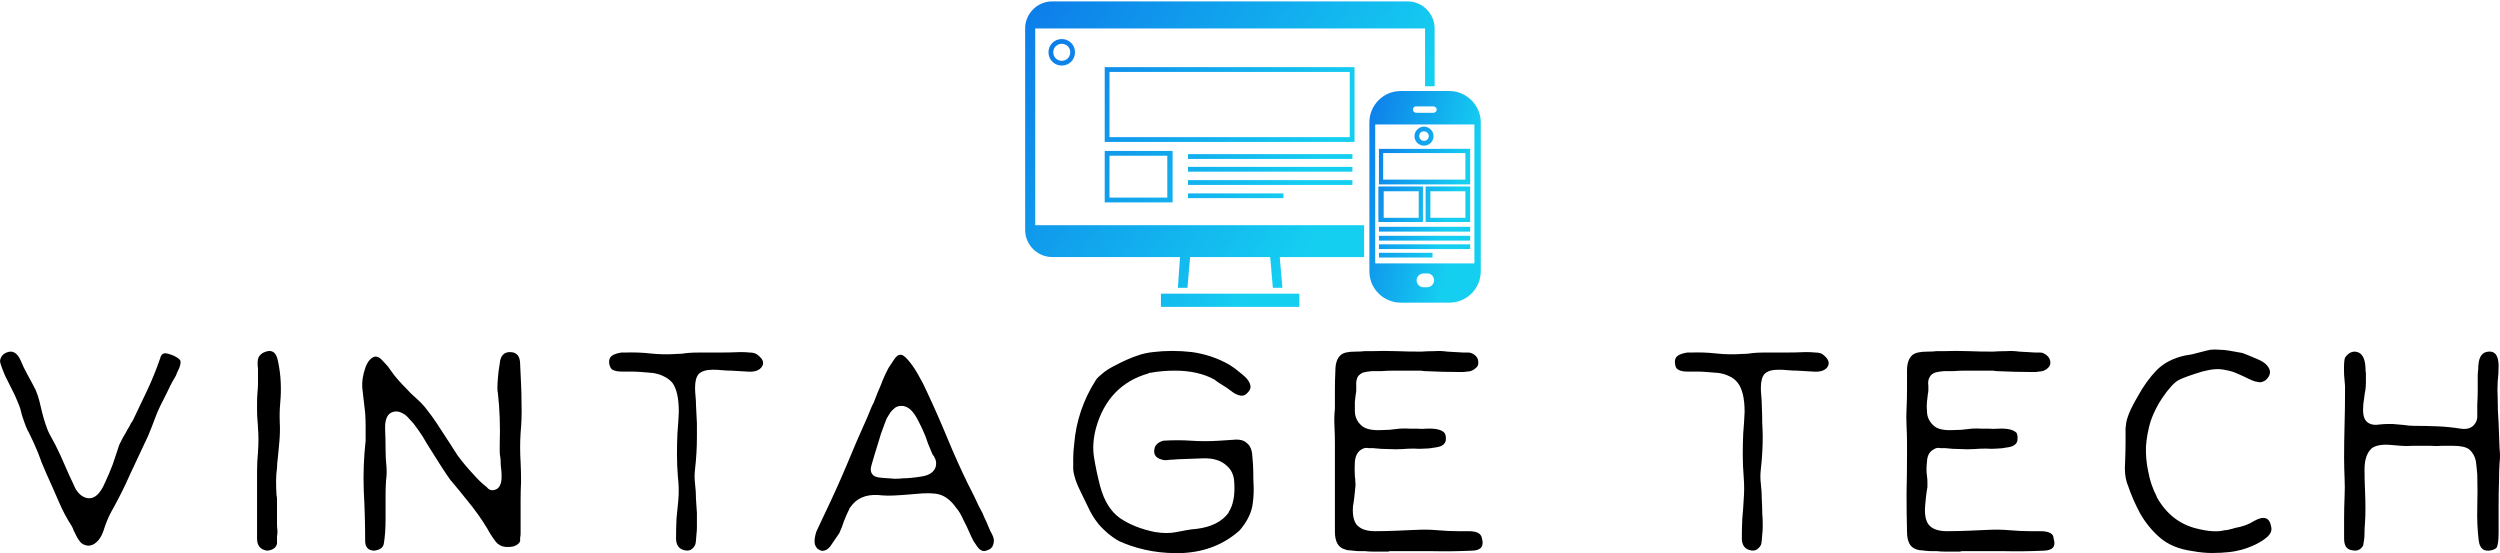 <svg data-v-423bf9ae="" xmlns="http://www.w3.org/2000/svg" viewBox="0 0 736.701 163" class="iconAbove"><!----><!----><!----><g data-v-423bf9ae="" id="bcc810d1-7b95-4bcb-a758-636e1a016030" fill="#000000" transform="matrix(13.673,0,0,13.673,-0,29.644)"><path d="M0.77 6.24L0.77 6.24L0.77 6.24Q0.82 6.36 0.85 6.48L0.85 6.48L0.85 6.48Q0.88 6.60 0.91 6.73L0.91 6.73L0.91 6.73Q0.94 6.85 0.98 6.97L0.98 6.97L0.98 6.97Q1.02 7.10 1.08 7.21L1.08 7.21L1.08 7.21Q1.20 7.42 1.30 7.64L1.30 7.64L1.30 7.64Q1.39 7.85 1.49 8.07L1.49 8.07L1.63 8.37L1.63 8.37Q1.74 8.55 1.90 8.57L1.90 8.57L1.90 8.57Q2.11 8.59 2.26 8.24L2.26 8.24L2.26 8.24Q2.35 8.05 2.43 7.84L2.43 7.84L2.43 7.84Q2.50 7.63 2.57 7.42L2.57 7.42L2.57 7.42Q2.58 7.40 2.61 7.34L2.61 7.34L2.61 7.34Q2.64 7.27 2.71 7.16L2.71 7.16L2.71 7.16Q2.75 7.08 2.79 7.02L2.79 7.02L2.79 7.02Q2.82 6.95 2.86 6.90L2.86 6.90L2.86 6.90Q3.01 6.58 3.17 6.25L3.17 6.25L3.17 6.25Q3.33 5.91 3.45 5.56L3.45 5.56L3.45 5.56Q3.47 5.47 3.53 5.45L3.53 5.45L3.53 5.45Q3.58 5.43 3.75 5.50L3.75 5.50L3.75 5.50Q3.88 5.57 3.89 5.61L3.89 5.61L3.89 5.61Q3.90 5.67 3.86 5.77L3.86 5.77L3.86 5.77Q3.81 5.87 3.79 5.93L3.79 5.93L3.72 6.05L3.72 6.05Q3.66 6.16 3.61 6.27L3.61 6.27L3.61 6.27Q3.56 6.37 3.51 6.47L3.51 6.47L3.51 6.47Q3.41 6.66 3.34 6.85L3.34 6.85L3.34 6.85Q3.27 7.04 3.19 7.23L3.19 7.23L3.19 7.23Q3.00 7.64 2.81 8.04L2.81 8.04L2.81 8.04Q2.63 8.45 2.41 8.84L2.41 8.84L2.41 8.84Q2.32 9.00 2.25 9.21L2.25 9.21L2.25 9.21Q2.18 9.45 2.05 9.54L2.05 9.54L2.05 9.54Q2.00 9.58 1.93 9.59L1.93 9.59L1.93 9.59Q1.89 9.60 1.81 9.57L1.81 9.57L1.81 9.57Q1.76 9.55 1.72 9.50L1.72 9.50L1.72 9.50Q1.68 9.45 1.65 9.39L1.65 9.39L1.65 9.39Q1.62 9.33 1.59 9.27L1.59 9.27L1.59 9.27Q1.57 9.21 1.54 9.16L1.54 9.16L1.54 9.16Q1.39 8.93 1.27 8.65L1.27 8.65L1.27 8.65Q1.15 8.37 1.00 8.04L1.00 8.04L1.00 8.04Q0.90 7.82 0.82 7.59L0.82 7.59L0.82 7.59Q0.73 7.37 0.62 7.15L0.62 7.15L0.62 7.15Q0.57 7.08 0.47 6.77L0.47 6.77L0.47 6.77Q0.46 6.73 0.44 6.65L0.44 6.65L0.44 6.65Q0.42 6.58 0.38 6.49L0.38 6.49L0.38 6.49Q0.32 6.34 0.25 6.21L0.25 6.21L0.25 6.21Q0.18 6.07 0.11 5.93L0.11 5.93L0.11 5.93Q0 5.67 0 5.61L0 5.61L0 5.61Q0.02 5.48 0.14 5.43L0.14 5.43L0.14 5.43Q0.33 5.35 0.44 5.59L0.44 5.59L0.44 5.59Q0.51 5.76 0.60 5.92L0.60 5.92L0.60 5.92Q0.69 6.08 0.77 6.24ZM5.76 9.70L5.76 9.70L5.76 9.70Q5.54 9.67 5.54 9.44L5.54 9.44L5.54 9.44Q5.54 9.07 5.54 8.72L5.54 8.72L5.54 8.72Q5.54 8.36 5.54 7.99L5.54 7.99L5.54 7.99Q5.54 7.79 5.56 7.58L5.56 7.58L5.56 7.58Q5.57 7.43 5.57 7.30L5.57 7.30L5.57 7.30Q5.57 7.17 5.56 7.06L5.56 7.06L5.56 7.06Q5.56 6.99 5.55 6.90L5.55 6.90L5.55 6.90Q5.54 6.80 5.54 6.67L5.54 6.67L5.54 6.67Q5.54 6.60 5.54 6.51L5.54 6.51L5.54 6.51Q5.54 6.41 5.55 6.28L5.55 6.28L5.55 6.28Q5.56 6.19 5.56 6.11L5.56 6.11L5.56 6.11Q5.56 6.04 5.56 5.99L5.56 5.99L5.56 5.84L5.56 5.83L5.56 5.78L5.56 5.78Q5.54 5.61 5.57 5.54L5.57 5.54L5.57 5.54Q5.59 5.49 5.66 5.44L5.66 5.44L5.66 5.44Q5.93 5.30 5.99 5.61L5.99 5.61L5.99 5.61Q6.04 5.84 6.05 6.07L6.05 6.07L6.05 6.07Q6.06 6.29 6.04 6.51L6.04 6.51L6.04 6.51L6.04 6.51Q6.02 6.73 6.03 6.94L6.03 6.94L6.03 6.94Q6.04 7.15 6.02 7.36L6.02 7.36L6.02 7.36Q6.00 7.55 5.99 7.68L5.99 7.68L5.99 7.68Q5.97 7.82 5.97 7.92L5.97 7.92L5.97 7.92Q5.95 8.05 5.95 8.20L5.95 8.20L5.95 8.20Q5.95 8.35 5.96 8.51L5.96 8.51L5.96 8.51Q5.97 8.54 5.97 8.59L5.97 8.59L5.97 8.59Q5.97 8.63 5.97 8.70L5.97 8.70L5.97 8.70Q5.97 8.80 5.97 8.91L5.97 8.91L5.97 8.91Q5.97 9.02 5.97 9.13L5.97 9.13L5.97 9.13Q5.97 9.20 5.98 9.27L5.98 9.27L5.98 9.27Q5.98 9.33 5.97 9.40L5.97 9.40L5.97 9.40Q5.97 9.54 5.97 9.55L5.97 9.55L5.97 9.55Q5.94 9.68 5.76 9.70ZM8.27 9.56L8.27 9.56L8.27 9.56Q8.24 9.68 8.06 9.70L8.06 9.70L8.06 9.70Q7.87 9.69 7.87 9.49L7.87 9.49L7.87 9.49Q7.87 8.96 7.84 8.41L7.84 8.41L7.84 8.41Q7.82 7.87 7.88 7.33L7.88 7.33L7.88 7.33L7.88 7.33Q7.88 7.17 7.88 7.02L7.88 7.02L7.88 7.02Q7.88 6.87 7.87 6.73L7.87 6.73L7.81 6.21L7.81 6.21Q7.79 5.99 7.88 5.74L7.88 5.74L7.88 5.74Q7.95 5.56 8.07 5.52L8.07 5.52L8.07 5.52Q8.16 5.50 8.26 5.62L8.26 5.62L8.26 5.62Q8.36 5.72 8.41 5.80L8.41 5.80L8.41 5.80Q8.50 5.93 8.59 6.03L8.59 6.03L8.59 6.03Q8.68 6.13 8.77 6.22L8.77 6.22L8.77 6.22Q8.85 6.31 8.92 6.37L8.92 6.37L8.92 6.37Q9.00 6.44 9.08 6.52L9.08 6.52L9.08 6.52Q9.15 6.59 9.23 6.70L9.23 6.70L9.23 6.70Q9.31 6.80 9.41 6.95L9.41 6.95L9.71 7.41L9.71 7.41Q9.74 7.46 9.78 7.52L9.78 7.52L9.78 7.52Q9.82 7.58 9.87 7.66L9.87 7.66L9.88 7.67L9.88 7.67Q10.02 7.86 10.18 8.03L10.18 8.03L10.18 8.03Q10.25 8.11 10.33 8.19L10.33 8.19L10.33 8.19Q10.40 8.26 10.49 8.33L10.49 8.33L10.49 8.33Q10.56 8.42 10.66 8.39L10.66 8.39L10.66 8.39Q10.82 8.35 10.81 8.07L10.81 8.07L10.81 8.07Q10.81 8.00 10.80 7.93L10.80 7.93L10.80 7.93Q10.79 7.85 10.79 7.78L10.79 7.78L10.79 7.78Q10.79 7.72 10.78 7.67L10.78 7.67L10.78 7.67Q10.77 7.62 10.77 7.56L10.77 7.56L10.77 7.56Q10.77 7.53 10.77 7.50L10.77 7.50L10.77 7.50Q10.77 7.46 10.77 7.42L10.77 7.42L10.77 7.42Q10.79 6.82 10.73 6.30L10.73 6.30L10.73 6.30Q10.72 6.27 10.72 6.19L10.72 6.19L10.72 6.19Q10.72 6.11 10.73 5.99L10.73 5.99L10.73 5.99Q10.74 5.84 10.77 5.67L10.77 5.67L10.77 5.67Q10.79 5.42 10.99 5.42L10.99 5.42L10.99 5.42Q11.21 5.42 11.21 5.68L11.21 5.68L11.21 5.68Q11.22 5.89 11.23 6.11L11.23 6.11L11.23 6.11Q11.24 6.32 11.24 6.54L11.24 6.54L11.24 6.54Q11.25 6.85 11.22 7.16L11.22 7.16L11.22 7.16Q11.20 7.48 11.22 7.79L11.22 7.79L11.22 7.79Q11.23 8.00 11.23 8.21L11.23 8.21L11.23 8.21Q11.22 8.42 11.22 8.62L11.22 8.62L11.22 8.62Q11.22 8.74 11.22 8.85L11.22 8.85L11.22 8.85Q11.22 8.96 11.22 9.06L11.22 9.06L11.22 9.34L11.22 9.34Q11.22 9.38 11.21 9.42L11.21 9.42L11.21 9.42Q11.21 9.46 11.21 9.50L11.21 9.50L11.21 9.50Q11.20 9.50 11.20 9.51L11.20 9.51L11.20 9.51Q11.20 9.52 11.20 9.52L11.20 9.52L11.20 9.52Q11.12 9.62 10.96 9.62L10.96 9.62L10.96 9.62Q10.78 9.63 10.68 9.50L10.68 9.50L10.68 9.50Q10.58 9.37 10.50 9.22L10.50 9.22L10.50 9.22Q10.41 9.07 10.31 8.93L10.31 8.93L10.31 8.93Q10.19 8.76 10.04 8.58L10.04 8.58L10.04 8.58Q9.89 8.39 9.71 8.18L9.71 8.18L9.71 8.18Q9.65 8.10 9.52 7.90L9.52 7.90L9.28 7.52L9.28 7.52Q9.19 7.38 9.11 7.24L9.11 7.24L9.11 7.24Q9.02 7.10 8.92 6.97L8.92 6.97L8.92 6.97Q8.88 6.92 8.83 6.87L8.83 6.87L8.83 6.87Q8.78 6.81 8.73 6.77L8.73 6.77L8.73 6.77Q8.67 6.73 8.61 6.71L8.61 6.71L8.61 6.71Q8.54 6.69 8.47 6.71L8.47 6.71L8.47 6.71Q8.29 6.76 8.30 7.08L8.30 7.08L8.30 7.08Q8.31 7.31 8.31 7.52L8.31 7.52L8.31 7.52Q8.31 7.72 8.33 7.90L8.33 7.90L8.33 7.90Q8.34 8.05 8.32 8.19L8.32 8.19L8.32 8.19Q8.31 8.33 8.31 8.47L8.31 8.47L8.31 9.00L8.31 9.00Q8.31 9.17 8.30 9.31L8.30 9.31L8.30 9.31Q8.29 9.45 8.27 9.56ZM16.41 5.75L16.41 5.75L16.41 5.75Q16.32 5.86 16.10 5.84L16.10 5.84L15.76 5.82L15.76 5.82Q15.65 5.82 15.56 5.81L15.56 5.81L15.56 5.81Q15.46 5.80 15.36 5.80L15.36 5.80L15.36 5.80Q15.16 5.80 15.06 5.89L15.06 5.89L15.06 5.89Q14.98 5.98 14.98 6.19L14.98 6.19L14.98 6.19Q14.98 6.28 14.99 6.37L14.99 6.37L14.99 6.37Q15.00 6.47 15.00 6.56L15.00 6.56L15.00 6.56Q15.01 6.79 15.02 6.96L15.02 6.96L15.02 6.96Q15.02 7.12 15.02 7.24L15.02 7.24L15.02 7.24Q15.02 7.59 14.98 7.94L14.98 7.94L14.98 7.94Q14.96 8.10 14.98 8.26L14.98 8.26L14.98 8.26Q15.00 8.43 15.00 8.59L15.00 8.59L15.00 8.59Q15.01 8.76 15.02 8.89L15.02 8.89L15.02 8.89Q15.02 9.02 15.02 9.11L15.02 9.11L15.02 9.11Q15.02 9.15 15.02 9.20L15.02 9.20L15.02 9.20Q15.02 9.26 15.01 9.35L15.01 9.35L15.01 9.35Q15.00 9.54 14.98 9.58L14.98 9.58L14.98 9.58Q14.90 9.73 14.75 9.69L14.75 9.69L14.75 9.69Q14.57 9.65 14.57 9.43L14.57 9.43L14.57 9.43Q14.57 9.22 14.58 9.01L14.58 9.01L14.58 9.01Q14.60 8.80 14.62 8.60L14.62 8.60L14.62 8.60Q14.64 8.36 14.61 8.11L14.61 8.11L14.61 8.11Q14.59 7.87 14.59 7.62L14.59 7.62L14.59 7.62Q14.59 7.40 14.60 7.17L14.60 7.17L14.60 7.17Q14.62 6.94 14.63 6.71L14.63 6.71L14.63 6.71Q14.63 6.27 14.49 6.08L14.49 6.08L14.49 6.08Q14.41 5.99 14.30 5.94L14.30 5.94L14.30 5.94Q14.20 5.89 14.07 5.87L14.07 5.87L14.07 5.87Q13.94 5.86 13.83 5.85L13.83 5.85L13.83 5.85Q13.71 5.84 13.60 5.84L13.60 5.84L13.60 5.84Q13.52 5.84 13.40 5.84L13.40 5.84L13.40 5.84Q13.27 5.84 13.20 5.80L13.20 5.80L13.20 5.80Q13.15 5.77 13.13 5.67L13.13 5.67L13.13 5.67Q13.12 5.59 13.15 5.54L13.15 5.54L13.15 5.54Q13.20 5.46 13.39 5.43L13.39 5.43L13.39 5.43Q13.41 5.43 13.47 5.43L13.47 5.43L13.47 5.43Q13.75 5.42 14.02 5.45L14.02 5.45L14.02 5.45Q14.29 5.48 14.58 5.46L14.58 5.46L14.58 5.46Q14.70 5.46 14.81 5.44L14.81 5.44L14.81 5.44Q14.92 5.43 15.05 5.43L15.05 5.43L15.05 5.43Q15.27 5.43 15.50 5.43L15.50 5.43L15.50 5.43Q15.73 5.43 15.96 5.42L15.96 5.42L15.96 5.42Q16.07 5.42 16.16 5.43L16.16 5.43L16.16 5.43Q16.24 5.43 16.30 5.46L16.30 5.46L16.30 5.46Q16.52 5.61 16.41 5.75ZM21.42 9.47L21.42 9.47L21.42 9.47Q21.42 9.65 21.28 9.69L21.28 9.69L21.28 9.69Q21.16 9.75 21.06 9.61L21.06 9.61L21.06 9.61Q21.01 9.54 20.98 9.49L20.98 9.49L20.98 9.49Q20.95 9.43 20.93 9.39L20.93 9.39L20.93 9.39Q20.84 9.18 20.76 9.03L20.76 9.03L20.76 9.03Q20.69 8.87 20.61 8.78L20.61 8.78L20.61 8.78Q20.45 8.55 20.25 8.49L20.25 8.49L20.25 8.49Q20.08 8.44 19.70 8.48L19.70 8.48L19.70 8.48Q19.48 8.50 19.29 8.51L19.29 8.51L19.29 8.51Q19.09 8.52 18.92 8.50L18.92 8.50L18.92 8.50Q18.52 8.48 18.33 8.76L18.33 8.76L18.31 8.78L18.31 8.79L18.31 8.79Q18.24 8.93 18.19 9.06L18.19 9.06L18.19 9.06Q18.15 9.19 18.09 9.32L18.09 9.32L17.94 9.54L17.94 9.54Q17.85 9.69 17.75 9.70L17.75 9.70L17.75 9.70Q17.70 9.72 17.61 9.65L17.61 9.65L17.61 9.65Q17.57 9.60 17.56 9.55L17.56 9.55L17.56 9.55Q17.55 9.49 17.56 9.43L17.56 9.43L17.56 9.43Q17.57 9.37 17.59 9.30L17.59 9.30L17.59 9.30Q17.62 9.24 17.64 9.19L17.64 9.19L17.80 8.85L17.80 8.85Q18.04 8.35 18.25 7.85L18.25 7.85L18.25 7.85Q18.46 7.34 18.69 6.83L18.69 6.83L18.69 6.83Q18.73 6.74 18.76 6.66L18.76 6.66L18.76 6.66Q18.79 6.58 18.83 6.51L18.83 6.51L18.83 6.51Q18.90 6.32 18.98 6.14L18.98 6.14L18.98 6.14Q19.05 5.95 19.15 5.76L19.15 5.76L19.25 5.61L19.25 5.61Q19.33 5.48 19.39 5.48L19.39 5.48L19.39 5.48Q19.46 5.46 19.57 5.59L19.57 5.59L19.57 5.59Q19.69 5.73 19.79 5.91L19.79 5.91L19.79 5.91Q19.90 6.10 19.97 6.26L19.97 6.26L19.97 6.26Q20.21 6.77 20.42 7.28L20.42 7.28L20.42 7.28Q20.63 7.79 20.87 8.28L20.87 8.28L20.87 8.28Q20.95 8.43 21.02 8.58L21.02 8.58L21.02 8.58Q21.09 8.74 21.17 8.88L21.17 8.88L21.17 8.88Q21.21 8.98 21.26 9.08L21.26 9.08L21.26 9.08Q21.30 9.17 21.34 9.27L21.34 9.27L21.34 9.27Q21.38 9.34 21.40 9.39L21.40 9.39L21.40 9.39Q21.42 9.44 21.42 9.47ZM20.07 7.56L20.07 7.56L20.07 7.56Q20.00 7.40 19.94 7.22L19.94 7.22L19.94 7.22Q19.87 7.05 19.78 6.88L19.78 6.88L19.78 6.88Q19.62 6.57 19.42 6.58L19.42 6.58L19.42 6.58Q19.35 6.58 19.29 6.62L19.29 6.62L19.29 6.62Q19.23 6.67 19.19 6.72L19.19 6.72L19.19 6.72Q19.15 6.78 19.11 6.85L19.11 6.85L19.11 6.85Q19.08 6.92 19.06 6.98L19.06 6.98L19.06 6.98Q18.98 7.18 18.92 7.40L18.92 7.40L18.92 7.40Q18.85 7.62 18.79 7.83L18.79 7.83L18.79 7.83Q18.74 7.98 18.80 8.05L18.80 8.05L18.80 8.05Q18.84 8.12 19.01 8.13L19.01 8.13L19.01 8.13Q19.16 8.14 19.28 8.15L19.28 8.15L19.28 8.15Q19.39 8.15 19.47 8.14L19.47 8.14L19.47 8.14Q19.62 8.14 19.87 8.10L19.87 8.10L19.87 8.10Q20.12 8.06 20.17 7.88L20.17 7.88L20.17 7.88Q20.19 7.77 20.14 7.69L20.14 7.69L20.14 7.69Q20.13 7.66 20.10 7.63L20.10 7.63L20.10 7.63Q20.08 7.59 20.07 7.56ZM26.72 9.26L26.72 9.26L26.72 9.26Q26.22 9.71 25.50 9.75L25.50 9.75L25.50 9.75Q24.81 9.78 24.20 9.53L24.20 9.53L24.19 9.52L24.18 9.52L24.18 9.52Q24.08 9.49 23.88 9.33L23.88 9.33L23.88 9.33Q23.70 9.17 23.64 9.08L23.64 9.08L23.64 9.08Q23.54 8.95 23.46 8.78L23.46 8.78L23.46 8.78Q23.38 8.61 23.30 8.45L23.30 8.45L23.30 8.45Q23.15 8.16 23.13 7.95L23.13 7.95L23.13 7.95Q23.13 7.85 23.13 7.71L23.13 7.71L23.13 7.71Q23.13 7.58 23.15 7.41L23.15 7.41L23.15 7.41Q23.21 6.66 23.62 6.02L23.62 6.02L23.62 6.02Q23.65 5.97 23.75 5.89L23.75 5.89L23.75 5.89Q23.84 5.81 23.99 5.73L23.99 5.73L23.99 5.73Q24.31 5.56 24.53 5.49L24.53 5.49L24.53 5.49Q24.67 5.44 24.85 5.42L24.85 5.42L24.85 5.42Q25.26 5.37 25.69 5.42L25.69 5.42L25.69 5.42Q26.12 5.48 26.49 5.69L26.49 5.69L26.49 5.69Q26.54 5.72 26.61 5.77L26.61 5.77L26.61 5.77Q26.67 5.82 26.76 5.89L26.76 5.89L26.76 5.89Q26.93 6.02 26.95 6.15L26.95 6.15L26.95 6.15Q26.96 6.21 26.91 6.27L26.91 6.27L26.91 6.27Q26.84 6.36 26.77 6.36L26.77 6.36L26.77 6.36Q26.69 6.36 26.59 6.30L26.59 6.30L26.59 6.30Q26.50 6.23 26.44 6.19L26.44 6.19L26.44 6.19Q26.33 6.12 26.25 6.07L26.25 6.07L26.25 6.07Q26.18 6.02 26.17 6.01L26.17 6.01L26.17 6.01Q25.82 5.82 25.32 5.82L25.32 5.82L25.32 5.82Q25.20 5.82 25.07 5.83L25.07 5.83L25.07 5.83Q24.93 5.84 24.77 5.87L24.77 5.87L24.76 5.87L24.75 5.88L24.75 5.88Q23.88 6.13 23.62 7.06L23.62 7.06L23.62 7.06Q23.53 7.40 23.58 7.70L23.58 7.70L23.58 7.70Q23.63 8.00 23.71 8.31L23.71 8.31L23.71 8.31Q23.84 8.79 24.14 9.00L24.14 9.00L24.14 9.00Q24.45 9.21 24.90 9.30L24.90 9.30L24.91 9.30L24.91 9.30Q25.03 9.32 25.14 9.32L25.14 9.32L25.14 9.32Q25.25 9.32 25.35 9.30L25.35 9.30L25.35 9.30Q25.45 9.28 25.56 9.26L25.56 9.26L25.56 9.26Q25.66 9.24 25.79 9.23L25.79 9.23L25.79 9.23Q26.27 9.17 26.48 8.88L26.48 8.88L26.48 8.87L26.48 8.87Q26.63 8.64 26.60 8.22L26.60 8.22L26.60 8.22Q26.59 8.00 26.44 7.87L26.44 7.87L26.44 7.87Q26.26 7.70 25.93 7.71L25.93 7.71L25.38 7.73L25.38 7.73Q25.29 7.74 25.22 7.74L25.22 7.74L25.22 7.74Q25.16 7.75 25.10 7.75L25.10 7.75L25.10 7.75Q24.84 7.71 24.88 7.51L24.88 7.51L24.88 7.51Q24.90 7.38 25.07 7.33L25.07 7.33L25.07 7.33Q25.38 7.31 25.67 7.33L25.67 7.33L25.67 7.33Q25.97 7.35 26.28 7.33L26.28 7.33L26.58 7.31L26.58 7.31Q26.78 7.29 26.87 7.38L26.87 7.38L26.87 7.38Q26.98 7.46 26.99 7.66L26.99 7.66L26.99 7.66Q27.01 7.87 27.01 7.98L27.01 7.98L27.01 7.98Q27.01 8.16 27.02 8.36L27.02 8.36L27.02 8.36Q27.02 8.57 26.99 8.74L26.99 8.74L26.99 8.74Q26.94 9.00 26.72 9.26ZM28.77 9.29L28.77 9.29L28.77 9.29Q28.77 8.87 28.77 8.46L28.77 8.46L28.77 8.46Q28.77 8.04 28.77 7.62L28.77 7.62L28.77 7.38L28.77 7.38Q28.77 7.20 28.76 7.01L28.76 7.01L28.76 7.01Q28.75 6.82 28.77 6.64L28.77 6.64L28.77 6.64Q28.77 6.43 28.77 6.23L28.77 6.23L28.77 6.23Q28.77 6.03 28.78 5.82L28.78 5.82L28.78 5.82Q28.78 5.58 28.90 5.48L28.90 5.48L28.90 5.48Q28.98 5.41 29.21 5.41L29.21 5.41L29.21 5.41Q29.33 5.41 29.41 5.40L29.41 5.40L29.41 5.40Q29.50 5.40 29.56 5.40L29.56 5.40L29.56 5.40Q29.83 5.39 30.09 5.40L30.09 5.40L30.09 5.40Q30.36 5.41 30.63 5.41L30.63 5.41L30.63 5.41Q30.77 5.40 30.91 5.40L30.91 5.40L30.91 5.40Q31.06 5.39 31.19 5.41L31.19 5.41L31.54 5.43L31.54 5.43Q31.60 5.43 31.65 5.43L31.65 5.43L31.65 5.43Q31.69 5.43 31.73 5.45L31.73 5.45L31.73 5.45Q31.87 5.52 31.86 5.66L31.86 5.66L31.86 5.66Q31.86 5.72 31.81 5.76L31.81 5.76L31.81 5.76Q31.77 5.80 31.72 5.82L31.72 5.82L31.72 5.82Q31.67 5.84 31.62 5.84L31.62 5.84L31.62 5.84Q31.56 5.85 31.52 5.85L31.52 5.85L31.52 5.85Q31.10 5.85 30.69 5.83L30.69 5.83L30.69 5.83Q30.65 5.82 30.59 5.82L30.59 5.82L30.59 5.82Q30.53 5.82 30.45 5.82L30.45 5.82L30.06 5.82L30.06 5.82Q29.90 5.82 29.78 5.83L29.78 5.83L29.78 5.83Q29.65 5.83 29.57 5.83L29.57 5.83L29.57 5.83Q29.46 5.84 29.38 5.86L29.38 5.86L29.38 5.86Q29.31 5.89 29.27 5.94L29.27 5.94L29.27 5.94Q29.22 6.02 29.23 6.15L29.23 6.15L29.23 6.15Q29.23 6.20 29.23 6.24L29.23 6.24L29.23 6.24Q29.23 6.28 29.22 6.32L29.22 6.32L29.22 6.32Q29.21 6.40 29.20 6.49L29.20 6.49L29.20 6.49Q29.20 6.58 29.20 6.69L29.20 6.69L29.20 6.69Q29.20 6.88 29.35 7.01L29.35 7.01L29.35 7.01Q29.48 7.12 29.80 7.10L29.80 7.10L29.80 7.10Q29.94 7.10 30.08 7.08L30.08 7.08L30.08 7.08Q30.22 7.06 30.37 7.07L30.37 7.07L30.37 7.07Q30.43 7.07 30.53 7.07L30.53 7.07L30.53 7.07Q30.63 7.08 30.76 7.07L30.76 7.07L30.76 7.07Q31.04 7.06 31.13 7.16L31.13 7.16L31.13 7.16Q31.17 7.21 31.16 7.32L31.16 7.32L31.16 7.32Q31.14 7.44 30.97 7.47L30.97 7.47L30.97 7.47Q30.81 7.50 30.71 7.50L30.71 7.50L30.71 7.50Q30.59 7.51 30.47 7.50L30.47 7.50L30.47 7.50Q30.35 7.50 30.23 7.51L30.23 7.51L30.23 7.51Q30.08 7.52 29.92 7.51L29.92 7.51L29.92 7.51Q29.76 7.51 29.59 7.49L29.59 7.49L29.59 7.49Q29.57 7.49 29.54 7.49L29.54 7.49L29.54 7.49Q29.52 7.49 29.50 7.49L29.50 7.49L29.49 7.49L29.49 7.49Q29.42 7.47 29.34 7.52L29.34 7.52L29.34 7.52Q29.22 7.59 29.20 7.78L29.20 7.78L29.20 7.78Q29.19 7.96 29.20 8.09L29.20 8.09L29.20 8.09Q29.21 8.16 29.21 8.22L29.21 8.22L29.21 8.22Q29.22 8.29 29.21 8.33L29.21 8.33L29.21 8.33Q29.20 8.44 29.19 8.53L29.19 8.53L29.19 8.53Q29.18 8.63 29.16 8.74L29.16 8.74L29.16 8.74Q29.14 9.00 29.23 9.13L29.23 9.13L29.23 9.13Q29.35 9.28 29.63 9.28L29.63 9.28L29.63 9.28Q29.86 9.28 30.09 9.27L30.09 9.27L30.09 9.27Q30.32 9.26 30.56 9.25L30.56 9.25L30.56 9.25Q30.77 9.24 30.99 9.26L30.99 9.26L30.99 9.26Q31.21 9.28 31.43 9.28L31.43 9.28L31.43 9.28Q31.51 9.28 31.65 9.28L31.65 9.28L31.65 9.28Q31.79 9.28 31.86 9.32L31.86 9.32L31.86 9.32Q31.93 9.36 31.94 9.44L31.94 9.44L31.94 9.44Q32.01 9.69 31.73 9.70L31.73 9.70L31.73 9.70Q31.27 9.72 30.84 9.71L30.84 9.71L30.84 9.71Q30.41 9.71 29.97 9.71L29.97 9.71L29.97 9.71Q29.94 9.71 29.92 9.72L29.92 9.72L29.92 9.72Q29.89 9.72 29.87 9.72L29.87 9.72L29.87 9.72Q29.72 9.72 29.60 9.72L29.60 9.72L29.60 9.72Q29.49 9.72 29.42 9.71L29.42 9.71L29.42 9.71Q29.37 9.71 29.30 9.71L29.30 9.71L29.30 9.71Q29.24 9.71 29.16 9.70L29.16 9.70L29.16 9.70Q29.09 9.69 29.04 9.69L29.04 9.69L29.04 9.69Q29.00 9.68 28.98 9.67L28.98 9.67L28.98 9.67Q28.77 9.61 28.77 9.29ZM39.38 5.75L39.38 5.75L39.38 5.75Q39.29 5.86 39.07 5.84L39.07 5.84L38.73 5.82L38.73 5.82Q38.62 5.82 38.53 5.81L38.53 5.81L38.53 5.81Q38.43 5.80 38.33 5.80L38.33 5.80L38.33 5.80Q38.12 5.80 38.03 5.89L38.03 5.89L38.03 5.89Q37.95 5.98 37.95 6.19L37.95 6.19L37.95 6.19Q37.95 6.28 37.96 6.37L37.96 6.37L37.96 6.37Q37.97 6.47 37.97 6.56L37.97 6.56L37.97 6.56Q37.98 6.79 37.98 6.96L37.98 6.96L37.98 6.96Q37.99 7.12 37.99 7.24L37.99 7.24L37.99 7.24Q37.99 7.59 37.95 7.94L37.95 7.94L37.95 7.94Q37.93 8.10 37.95 8.26L37.95 8.26L37.95 8.26Q37.97 8.43 37.97 8.59L37.97 8.59L37.97 8.59Q37.98 8.76 37.98 8.89L37.98 8.89L37.98 8.89Q37.99 9.02 37.99 9.11L37.99 9.11L37.99 9.11Q37.99 9.15 37.99 9.20L37.99 9.20L37.99 9.20Q37.99 9.26 37.98 9.35L37.98 9.35L37.98 9.35Q37.97 9.54 37.95 9.58L37.95 9.58L37.95 9.58Q37.86 9.73 37.72 9.69L37.72 9.69L37.72 9.69Q37.54 9.65 37.54 9.43L37.54 9.43L37.54 9.43Q37.54 9.22 37.55 9.01L37.55 9.01L37.55 9.01Q37.57 8.80 37.58 8.60L37.58 8.60L37.58 8.60Q37.60 8.36 37.58 8.11L37.58 8.11L37.58 8.11Q37.56 7.87 37.56 7.62L37.56 7.62L37.56 7.62Q37.56 7.40 37.57 7.17L37.57 7.17L37.57 7.17Q37.59 6.94 37.60 6.71L37.60 6.71L37.60 6.71Q37.60 6.27 37.45 6.08L37.45 6.08L37.45 6.08Q37.38 5.99 37.27 5.94L37.27 5.94L37.27 5.94Q37.17 5.89 37.04 5.87L37.04 5.87L37.04 5.87Q36.91 5.86 36.79 5.85L36.79 5.85L36.79 5.85Q36.68 5.84 36.57 5.84L36.57 5.84L36.57 5.84Q36.49 5.84 36.36 5.84L36.36 5.84L36.36 5.84Q36.24 5.84 36.17 5.80L36.17 5.80L36.17 5.80Q36.11 5.77 36.10 5.67L36.10 5.67L36.10 5.67Q36.09 5.59 36.12 5.54L36.12 5.54L36.12 5.54Q36.17 5.46 36.36 5.43L36.36 5.43L36.36 5.43Q36.38 5.43 36.44 5.43L36.44 5.43L36.44 5.43Q36.72 5.42 36.99 5.45L36.99 5.45L36.99 5.45Q37.26 5.48 37.55 5.46L37.55 5.46L37.55 5.46Q37.67 5.46 37.78 5.44L37.78 5.44L37.78 5.44Q37.89 5.43 38.01 5.43L38.01 5.43L38.01 5.43Q38.24 5.43 38.47 5.43L38.47 5.43L38.47 5.43Q38.70 5.43 38.92 5.42L38.92 5.42L38.92 5.42Q39.04 5.42 39.13 5.43L39.13 5.43L39.13 5.43Q39.21 5.43 39.27 5.46L39.27 5.46L39.27 5.46Q39.48 5.61 39.38 5.75ZM41.10 9.29L41.10 9.29L41.10 9.29Q41.09 8.87 41.09 8.46L41.09 8.46L41.09 8.46Q41.10 8.04 41.10 7.62L41.10 7.62L41.10 7.38L41.10 7.38Q41.10 7.20 41.09 7.01L41.09 7.01L41.09 7.01Q41.08 6.82 41.09 6.64L41.09 6.64L41.09 6.64Q41.10 6.43 41.10 6.23L41.10 6.23L41.10 6.23Q41.10 6.03 41.10 5.82L41.10 5.82L41.10 5.82Q41.10 5.58 41.22 5.48L41.22 5.48L41.22 5.48Q41.31 5.41 41.54 5.41L41.54 5.41L41.54 5.41Q41.65 5.41 41.74 5.40L41.74 5.40L41.74 5.40Q41.82 5.40 41.88 5.40L41.88 5.40L41.88 5.40Q42.15 5.39 42.42 5.40L42.42 5.40L42.42 5.40Q42.68 5.41 42.95 5.41L42.95 5.41L42.95 5.41Q43.09 5.40 43.24 5.40L43.24 5.40L43.24 5.40Q43.38 5.39 43.52 5.41L43.52 5.41L43.87 5.43L43.87 5.43Q43.93 5.43 43.97 5.43L43.97 5.43L43.97 5.43Q44.02 5.43 44.05 5.45L44.05 5.45L44.05 5.45Q44.19 5.52 44.19 5.66L44.19 5.66L44.19 5.66Q44.18 5.72 44.14 5.76L44.14 5.76L44.14 5.76Q44.10 5.80 44.05 5.82L44.05 5.82L44.05 5.82Q44.00 5.84 43.94 5.84L43.94 5.84L43.94 5.84Q43.89 5.85 43.85 5.85L43.85 5.85L43.85 5.85Q43.43 5.85 43.02 5.83L43.02 5.83L43.02 5.83Q42.98 5.82 42.92 5.82L42.92 5.82L42.92 5.82Q42.85 5.82 42.78 5.82L42.78 5.82L42.38 5.82L42.38 5.82Q42.23 5.82 42.10 5.83L42.10 5.83L42.10 5.83Q41.98 5.83 41.90 5.83L41.90 5.83L41.90 5.83Q41.78 5.84 41.71 5.86L41.71 5.86L41.71 5.86Q41.63 5.89 41.60 5.94L41.60 5.94L41.60 5.94Q41.54 6.02 41.56 6.15L41.56 6.15L41.56 6.15Q41.56 6.20 41.56 6.24L41.56 6.24L41.56 6.24Q41.56 6.28 41.55 6.32L41.55 6.32L41.55 6.32Q41.54 6.40 41.53 6.49L41.53 6.49L41.53 6.49Q41.52 6.58 41.53 6.69L41.53 6.69L41.53 6.69Q41.53 6.88 41.68 7.01L41.68 7.01L41.68 7.01Q41.80 7.12 42.12 7.10L42.12 7.10L42.12 7.10Q42.27 7.10 42.41 7.08L42.41 7.08L42.41 7.08Q42.55 7.06 42.69 7.07L42.69 7.07L42.69 7.07Q42.75 7.07 42.85 7.07L42.85 7.07L42.85 7.07Q42.95 7.08 43.09 7.07L43.09 7.07L43.09 7.07Q43.36 7.06 43.46 7.16L43.46 7.16L43.46 7.16Q43.49 7.21 43.48 7.32L43.48 7.32L43.48 7.32Q43.46 7.44 43.29 7.47L43.29 7.47L43.29 7.47Q43.13 7.50 43.04 7.50L43.04 7.50L43.04 7.50Q42.92 7.51 42.80 7.50L42.80 7.50L42.80 7.50Q42.68 7.50 42.55 7.51L42.55 7.51L42.55 7.51Q42.40 7.52 42.25 7.51L42.25 7.51L42.25 7.51Q42.09 7.51 41.92 7.49L41.92 7.49L41.92 7.49Q41.90 7.49 41.87 7.49L41.87 7.49L41.87 7.49Q41.84 7.49 41.82 7.49L41.82 7.49L41.82 7.49L41.82 7.49Q41.74 7.47 41.67 7.52L41.67 7.52L41.67 7.52Q41.54 7.59 41.53 7.78L41.53 7.78L41.53 7.78Q41.51 7.96 41.53 8.09L41.53 8.09L41.53 8.09Q41.54 8.16 41.54 8.22L41.54 8.22L41.54 8.22Q41.54 8.29 41.54 8.33L41.54 8.33L41.54 8.33Q41.52 8.44 41.51 8.53L41.51 8.53L41.51 8.53Q41.50 8.63 41.49 8.74L41.49 8.74L41.49 8.74Q41.47 9.00 41.56 9.13L41.56 9.13L41.56 9.13Q41.67 9.28 41.96 9.28L41.96 9.28L41.96 9.28Q42.18 9.28 42.42 9.27L42.42 9.27L42.42 9.27Q42.65 9.26 42.88 9.25L42.88 9.25L42.88 9.25Q43.09 9.24 43.32 9.26L43.32 9.26L43.32 9.26Q43.54 9.28 43.76 9.28L43.76 9.28L43.76 9.28Q43.84 9.28 43.98 9.28L43.98 9.28L43.98 9.28Q44.11 9.28 44.19 9.32L44.19 9.32L44.19 9.32Q44.26 9.36 44.26 9.44L44.26 9.44L44.26 9.44Q44.34 9.69 44.05 9.70L44.05 9.70L44.05 9.70Q43.60 9.72 43.17 9.71L43.17 9.71L43.17 9.71Q42.73 9.71 42.29 9.71L42.29 9.71L42.29 9.71Q42.27 9.71 42.24 9.72L42.24 9.72L42.24 9.72Q42.22 9.72 42.20 9.72L42.20 9.72L42.20 9.72Q42.04 9.72 41.93 9.72L41.93 9.72L41.93 9.72Q41.82 9.72 41.74 9.71L41.74 9.71L41.74 9.71Q41.69 9.71 41.63 9.71L41.63 9.71L41.63 9.71Q41.56 9.71 41.48 9.70L41.48 9.70L41.48 9.70Q41.41 9.69 41.37 9.69L41.37 9.69L41.37 9.69Q41.32 9.68 41.30 9.67L41.30 9.67L41.30 9.67Q41.10 9.61 41.10 9.29ZM48.58 9.06L48.58 9.06L48.58 9.06Q48.90 8.88 48.95 9.19L48.95 9.19L48.95 9.19Q48.98 9.32 48.82 9.44L48.82 9.44L48.82 9.44Q48.74 9.50 48.68 9.53L48.68 9.53L48.68 9.53Q48.61 9.57 48.56 9.59L48.56 9.59L48.56 9.59Q48.40 9.66 48.27 9.69L48.27 9.69L48.27 9.69Q48.15 9.72 48.05 9.73L48.05 9.73L48.05 9.73Q47.87 9.75 47.67 9.75L47.67 9.75L47.67 9.75Q47.48 9.75 47.26 9.71L47.26 9.71L47.26 9.71Q46.81 9.65 46.54 9.41L46.54 9.41L46.54 9.41Q46.29 9.19 46.12 8.89L46.12 8.89L46.12 8.89Q45.96 8.59 45.86 8.29L45.86 8.29L45.84 8.24L45.84 8.24Q45.78 8.05 45.80 7.80L45.80 7.80L45.80 7.80Q45.81 7.56 45.81 7.35L45.81 7.35L45.81 7.35Q45.81 7.18 45.81 7.06L45.81 7.06L45.81 7.06Q45.82 6.93 45.85 6.84L45.85 6.84L45.85 6.84Q45.90 6.67 46.07 6.38L46.07 6.38L46.07 6.38Q46.25 6.05 46.48 5.81L46.48 5.81L46.48 5.81Q46.72 5.57 47.11 5.49L47.11 5.49L47.11 5.49Q47.22 5.48 47.47 5.41L47.47 5.41L47.47 5.41Q47.54 5.39 47.64 5.37L47.64 5.37L47.64 5.37Q47.73 5.36 47.84 5.37L47.84 5.37L47.84 5.37Q47.93 5.37 48.05 5.39L48.05 5.39L48.05 5.39Q48.17 5.41 48.33 5.44L48.33 5.44L48.33 5.44Q48.44 5.48 48.67 5.58L48.67 5.58L48.67 5.58Q48.88 5.67 48.92 5.82L48.92 5.82L48.92 5.82Q48.93 5.88 48.90 5.94L48.90 5.94L48.90 5.94Q48.84 6.04 48.76 6.06L48.76 6.06L48.76 6.06Q48.71 6.08 48.64 6.06L48.64 6.06L48.64 6.06Q48.57 6.05 48.47 6.00L48.47 6.00L48.47 6.00Q48.33 5.93 48.21 5.88L48.21 5.88L48.21 5.88Q48.10 5.83 47.98 5.81L47.98 5.81L47.98 5.81Q47.86 5.78 47.73 5.79L47.73 5.79L47.73 5.79Q47.61 5.80 47.46 5.84L47.46 5.84L47.46 5.84Q47.10 5.95 46.96 6.02L46.96 6.02L46.96 6.02Q46.81 6.10 46.60 6.41L46.60 6.41L46.60 6.41Q46.44 6.65 46.35 6.91L46.35 6.91L46.35 6.91Q46.27 7.18 46.25 7.45L46.25 7.45L46.25 7.45Q46.24 7.73 46.30 8.00L46.30 8.00L46.30 8.00Q46.35 8.28 46.48 8.53L46.48 8.53L46.48 8.54L46.48 8.54L46.48 8.54Q46.78 9.08 47.33 9.22L47.33 9.22L47.33 9.22Q47.72 9.32 47.94 9.26L47.94 9.26L47.94 9.26Q48.00 9.26 48.06 9.24L48.06 9.24L48.06 9.24Q48.11 9.23 48.17 9.21L48.17 9.21L48.17 9.21Q48.41 9.17 48.58 9.06ZM52.04 7.01L52.04 7.01L52.04 7.01Q52.29 7.01 52.53 7.02L52.53 7.02L52.53 7.02Q52.78 7.03 53.03 7.07L53.03 7.07L53.03 7.07Q53.22 7.10 53.32 6.99L53.32 6.99L53.32 6.99Q53.40 6.90 53.39 6.78L53.39 6.78L53.39 6.78Q53.39 6.66 53.39 6.55L53.39 6.55L53.39 6.55Q53.40 6.38 53.40 6.25L53.40 6.25L53.40 6.25Q53.40 6.13 53.40 6.04L53.40 6.04L53.40 6.04Q53.40 6.00 53.40 5.93L53.40 5.93L53.40 5.93Q53.40 5.87 53.41 5.79L53.41 5.79L53.41 5.79Q53.41 5.72 53.42 5.65L53.42 5.65L53.42 5.65Q53.43 5.58 53.45 5.54L53.45 5.54L53.45 5.54Q53.51 5.40 53.68 5.41L53.68 5.41L53.68 5.41Q53.85 5.43 53.85 5.72L53.85 5.72L53.85 5.72Q53.85 5.89 53.83 6.06L53.83 6.06L53.83 6.06Q53.82 6.23 53.83 6.40L53.83 6.40L53.83 6.41L53.83 6.41Q53.83 6.68 53.85 6.95L53.85 6.95L53.85 6.95Q53.86 7.23 53.87 7.49L53.87 7.49L53.87 7.49Q53.89 7.66 53.87 7.82L53.87 7.82L53.87 7.82Q53.86 7.99 53.86 8.16L53.86 8.16L53.86 8.16Q53.85 8.44 53.85 8.73L53.85 8.73L53.85 8.73Q53.85 9.01 53.85 9.30L53.85 9.30L53.85 9.30Q53.85 9.55 53.81 9.63L53.81 9.63L53.81 9.63Q53.78 9.67 53.70 9.69L53.70 9.69L53.70 9.69Q53.45 9.75 53.42 9.47L53.42 9.47L53.42 9.47Q53.38 9.13 53.39 8.77L53.39 8.77L53.39 8.77Q53.40 8.42 53.39 8.06L53.39 8.06L53.39 8.06Q53.38 7.93 53.36 7.77L53.36 7.77L53.36 7.77Q53.33 7.62 53.22 7.52L53.22 7.52L53.22 7.52Q53.12 7.44 52.87 7.44L52.87 7.44L52.87 7.44Q52.75 7.44 52.63 7.44L52.63 7.44L52.63 7.44Q52.51 7.45 52.38 7.44L52.38 7.44L51.99 7.44L51.99 7.44Q51.87 7.45 51.75 7.44L51.75 7.44L51.75 7.44Q51.63 7.43 51.51 7.42L51.51 7.42L51.51 7.42Q51.25 7.40 51.12 7.49L51.12 7.49L51.12 7.49Q50.96 7.63 50.96 7.95L50.96 7.95L50.96 7.95Q50.96 8.16 50.97 8.38L50.97 8.38L50.97 8.38Q50.98 8.59 50.98 8.80L50.98 8.80L50.98 8.80Q50.98 8.97 50.97 9.10L50.97 9.10L50.97 9.10Q50.96 9.22 50.96 9.31L50.96 9.31L50.96 9.31Q50.96 9.41 50.95 9.47L50.95 9.47L50.95 9.47Q50.94 9.54 50.93 9.59L50.93 9.59L50.93 9.59Q50.85 9.73 50.69 9.69L50.69 9.69L50.69 9.69Q50.52 9.67 50.52 9.44L50.52 9.44L50.52 9.44Q50.52 9.21 50.52 9.00L50.52 9.00L50.52 9.00Q50.52 8.78 50.53 8.55L50.53 8.55L50.53 8.55Q50.54 8.34 50.53 8.12L50.53 8.12L50.53 8.12Q50.52 7.91 50.52 7.69L50.52 7.69L50.52 7.69Q50.52 7.34 50.53 6.99L50.53 6.99L50.53 6.99Q50.54 6.64 50.54 6.30L50.54 6.30L50.54 6.30Q50.54 6.24 50.54 6.15L50.54 6.15L50.54 6.15Q50.53 6.05 50.52 5.91L50.52 5.91L50.52 5.91Q50.51 5.61 50.54 5.54L50.54 5.54L50.54 5.54Q50.63 5.41 50.75 5.41L50.75 5.41L50.75 5.41Q50.96 5.42 50.98 5.74L50.98 5.74L50.98 5.74Q50.98 5.82 50.99 5.88L50.99 5.88L50.99 5.88Q50.99 5.94 50.99 5.99L50.99 5.99L50.99 5.99Q50.99 6.02 50.99 6.08L50.99 6.08L50.99 6.08Q50.99 6.15 50.98 6.23L50.98 6.23L50.98 6.23Q50.96 6.33 50.95 6.43L50.95 6.43L50.95 6.43Q50.93 6.54 50.93 6.63L50.93 6.63L50.93 6.63Q50.92 6.85 51.02 6.93L51.02 6.93L51.02 6.93Q51.12 7.01 51.29 6.98L51.29 6.98L51.29 6.98Q51.39 6.97 51.45 6.97L51.45 6.97L51.45 6.97Q51.52 6.97 51.57 6.97L51.57 6.97L51.57 6.97Q51.69 6.98 51.80 6.99L51.80 6.99L51.80 6.99Q51.92 7.01 52.04 7.01Z"></path></g><defs data-v-423bf9ae=""><linearGradient data-v-423bf9ae="" gradientTransform="rotate(25)" id="8e934d8a-bf2b-4e9e-ac3e-5226a99964e3" x1="0%" y1="0%" x2="100%" y2="0%"><stop data-v-423bf9ae="" offset="0%" style="stop-color: rgb(13, 124, 233); stop-opacity: 1;"></stop><stop data-v-423bf9ae="" offset="100%" style="stop-color: rgb(21, 207, 241); stop-opacity: 1;"></stop></linearGradient></defs><g data-v-423bf9ae="" id="9b28e27a-92fc-45d0-8297-304eb45f965d" transform="matrix(1.563,0,0,1.563,298.653,-23.663)" stroke="none" fill="url(#8e934d8a-bf2b-4e9e-ac3e-5226a99964e3)"><path d="M6.6 25c0 1.4 1.1 2.5 2.5 2.5s2.5-1.1 2.5-2.5-1.1-2.5-2.5-2.5-2.5 1.1-2.5 2.5zm4.1 0c0 .9-.7 1.6-1.6 1.6-.9 0-1.6-.7-1.6-1.6 0-.9.7-1.6 1.6-1.6.9 0 1.6.7 1.6 1.6zM64.3 27.8H17.2v14.1h47.1V27.8zM63.4 41H18.1V28.7h45.3V41zM17.2 53.3H30v-9.7H17.2v9.7zm.9-8.8H29v7.9H18.1v-7.9zM32.9 44.2h31v.9h-31zM32.9 46.6h31v.9h-31zM32.9 49.1h31v.9h-31zM32.9 51.6h18v.9h-18zM27.8 70.5h26.1V73H27.8z"></path><path d="M4.1 20.5h73.5v10.9h1.8V20.5c0-2.8-2.3-5.1-5.1-5.1h-67c-2.8 0-5.1 2.3-5.1 5.1v38c0 2.8 2.3 5.1 5.1 5.1h24.1l-.4 5.8h1.8l.5-5.8h15.1l.5 5.8h1.8l-.5-5.8h15.9v-6h-62V20.5z"></path><path d="M82.2 32.3H73c-3.3 0-5.9 2.7-5.9 5.9v28.1c0 3.3 2.7 5.9 5.9 5.9h9.2c3.3 0 5.9-2.7 5.9-5.9V38.2c0-3.2-2.7-5.9-5.9-5.9zm-14 32.5V38.6h18.7v26.2H68.2zm7.7-29.6h3.3c.3 0 .6.3.6.6s-.3.6-.6.6h-3.3c-.3 0-.6-.3-.6-.6s.2-.6.6-.6zM79.3 68c0 .7-.6 1.3-1.3 1.3h-.7c-.7 0-1.3-.6-1.3-1.3 0-.7.6-1.3 1.3-1.3h.7c.6-.1 1.3.5 1.3 1.3z"></path><path d="M68.9 49.9h17.2v-6.7H68.9v6.7zm.8-5.9h15.5v5H69.7v-5zM77.2 50.3h-8.4V57h8.4v-6.7zm-.8 5.9h-6.6v-5h6.6v5zM77.7 57h8.4v-6.7h-8.4V57zm.9-5.8h6.6v5h-6.6v-5zM77.4 42.6c1 0 1.8-.8 1.8-1.8s-.9-1.8-1.8-1.8-1.8.8-1.8 1.8.8 1.8 1.8 1.8zm0-2.7c.5 0 .9.4.9.9s-.4.9-.9.9-.9-.4-.9-.9.3-.9.9-.9zM68.9 57.9h17.2v.9H68.9zM68.9 59.6h17.2v.9H68.9zM68.9 61.2h17.2v.9H68.9zM68.9 62.8H79v.9H68.9z"></path></g><!----></svg>